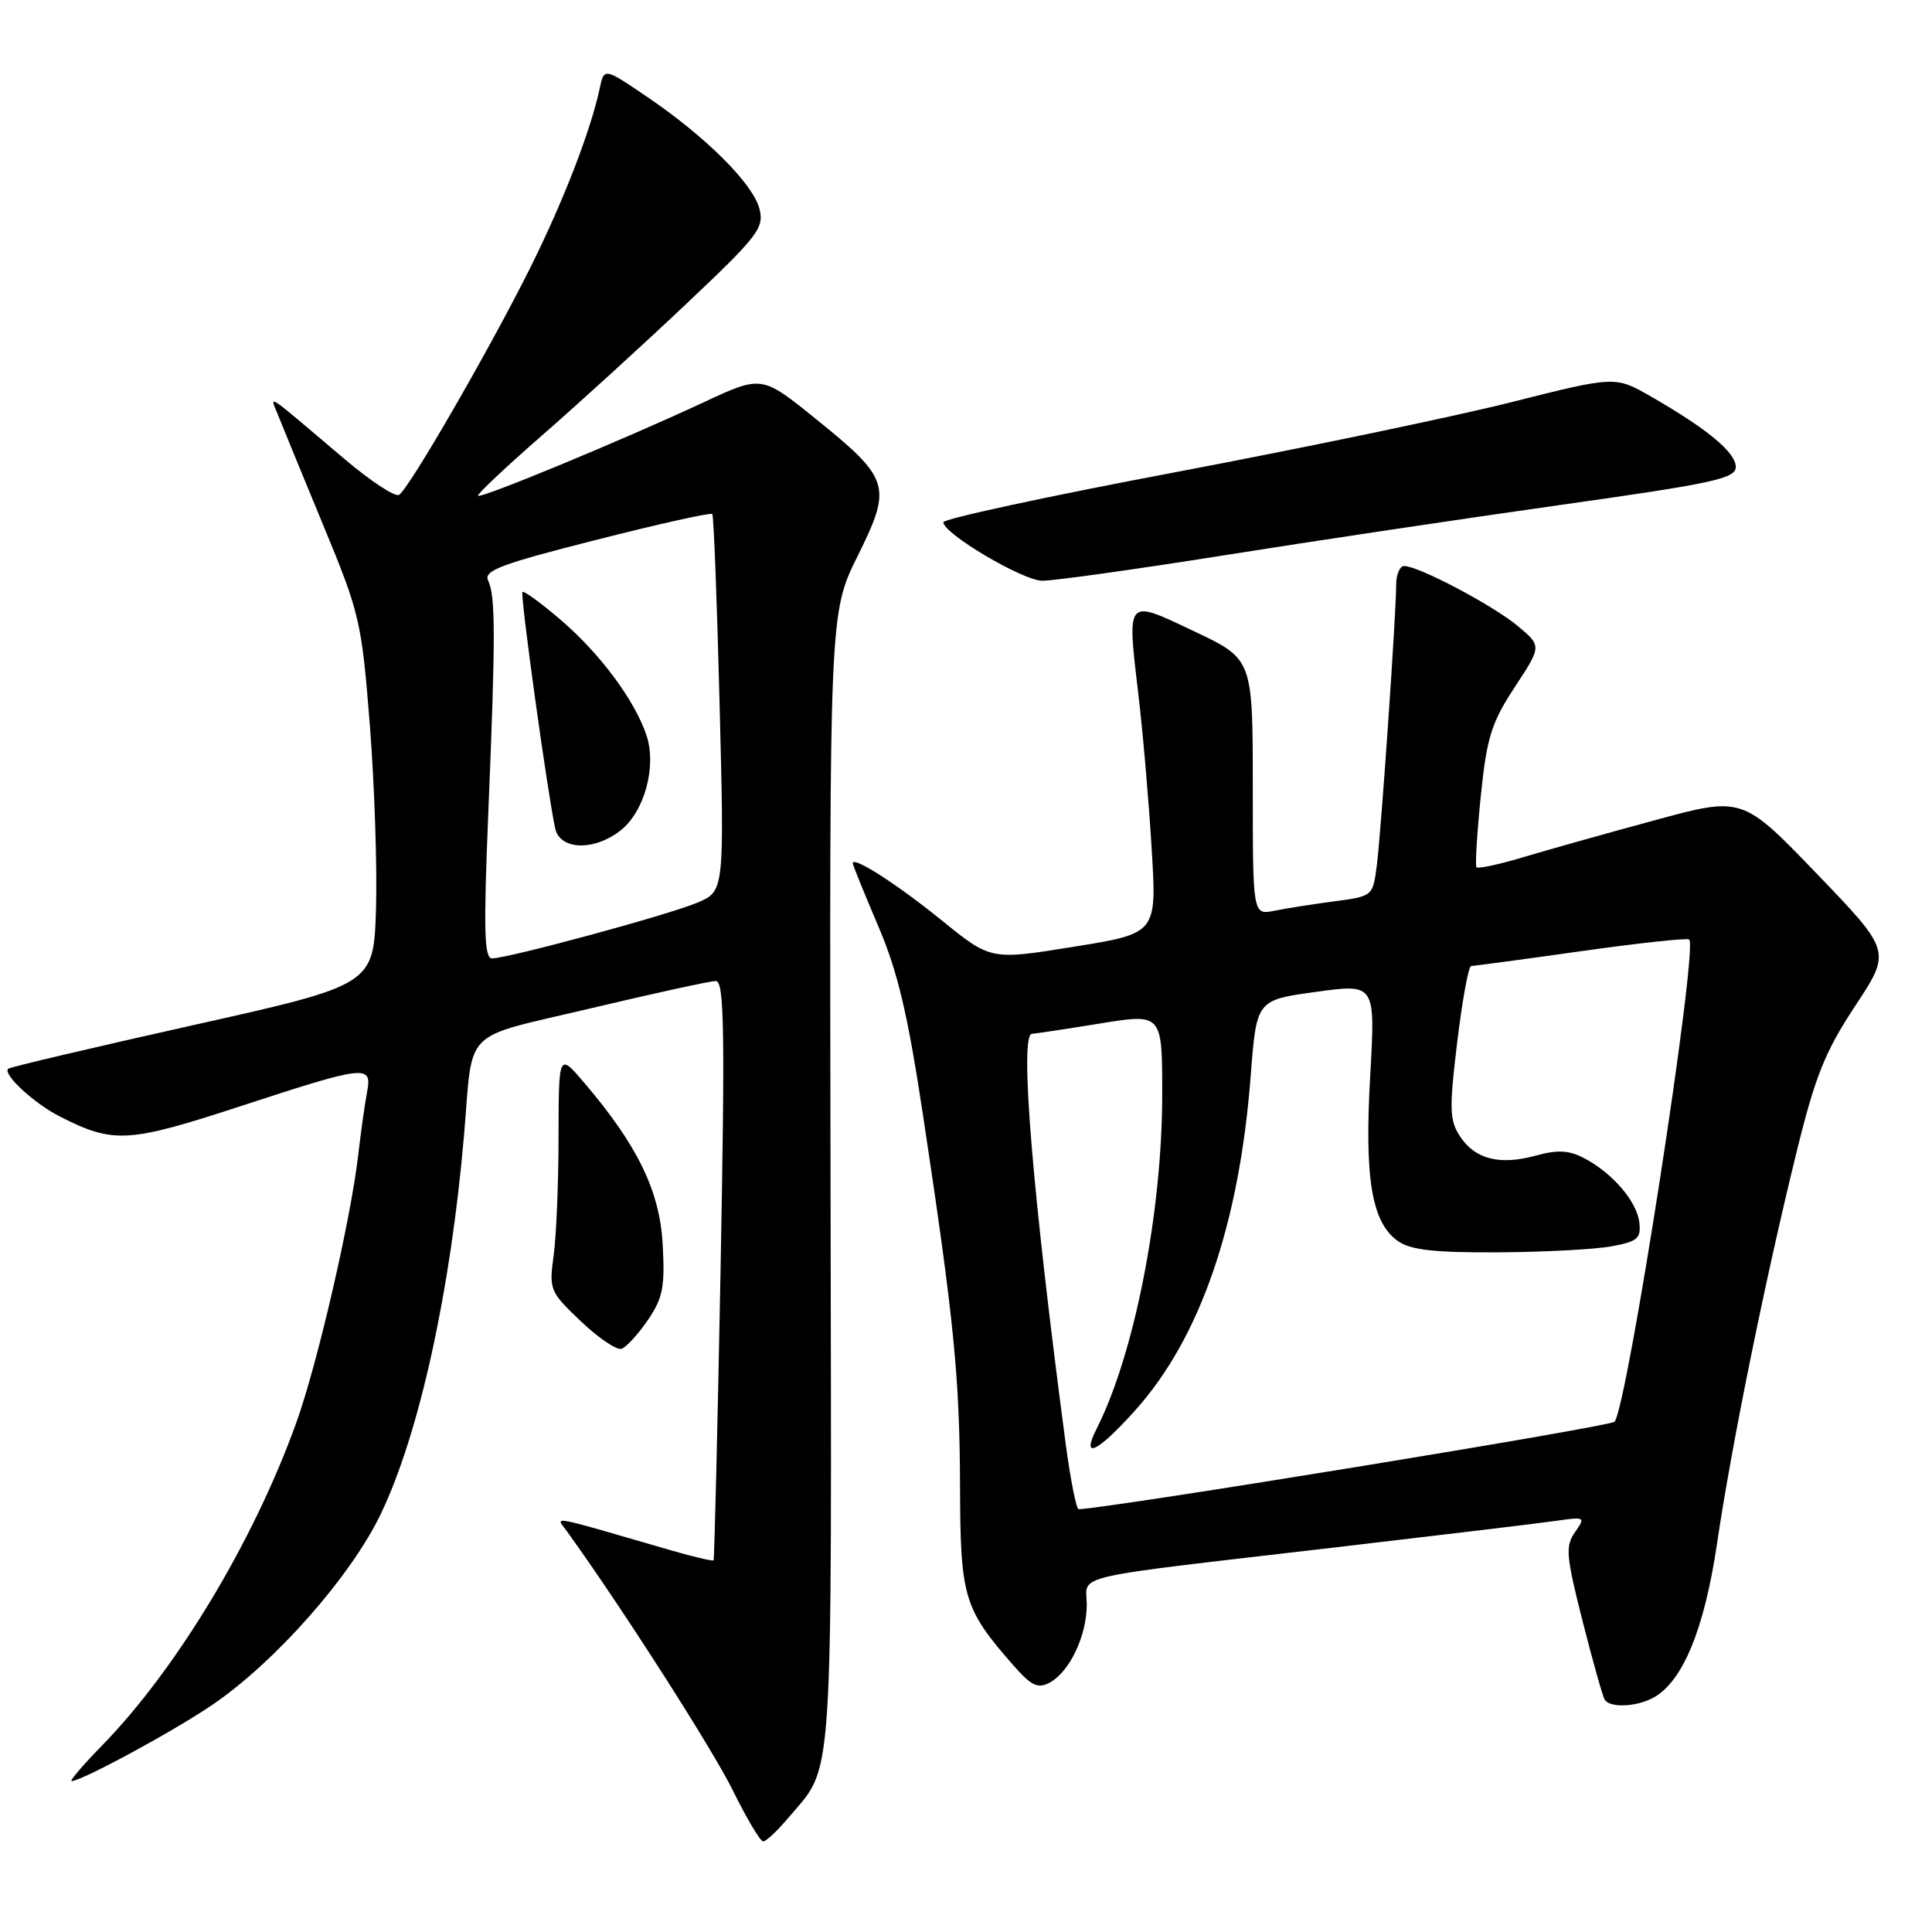 <?xml version="1.0" encoding="UTF-8" standalone="no"?>
<!DOCTYPE svg PUBLIC "-//W3C//DTD SVG 1.1//EN" "http://www.w3.org/Graphics/SVG/1.1/DTD/svg11.dtd" >
<svg xmlns="http://www.w3.org/2000/svg" xmlns:xlink="http://www.w3.org/1999/xlink" version="1.1" viewBox="0 0 256 256">
 <g >
 <path fill="currentColor"
d=" M 104.45 240.88 C 110.53 233.65 110.20 238.68 110.05 156.47 C 109.91 81.21 109.91 81.21 113.65 73.66 C 118.24 64.38 117.97 63.48 108.03 55.45 C 100.93 49.72 100.93 49.72 93.21 53.32 C 82.53 58.30 63.75 66.08 63.35 65.69 C 63.18 65.51 66.96 61.94 71.76 57.75 C 76.57 53.56 85.19 45.70 90.91 40.29 C 100.43 31.30 101.27 30.21 100.64 27.70 C 99.81 24.38 93.56 18.14 85.77 12.85 C 80.05 8.96 80.05 8.96 79.46 11.73 C 78.26 17.35 74.62 26.74 70.25 35.50 C 64.89 46.25 54.20 64.76 52.88 65.57 C 52.37 65.89 49.15 63.78 45.72 60.88 C 34.79 51.62 35.76 52.26 36.86 55.05 C 37.40 56.40 40.09 62.96 42.85 69.64 C 47.68 81.30 47.92 82.33 49.01 96.14 C 49.63 104.04 49.99 115.00 49.82 120.50 C 49.50 130.50 49.50 130.50 25.50 135.86 C 12.30 138.81 1.32 141.40 1.09 141.61 C 0.31 142.33 4.52 146.22 8.00 147.98 C 15.06 151.56 16.99 151.44 31.89 146.57 C 48.58 141.11 49.34 141.03 48.63 144.75 C 48.34 146.26 47.82 149.97 47.47 153.00 C 46.49 161.56 42.07 180.68 39.28 188.46 C 33.64 204.16 23.47 221.07 13.56 231.25 C 11.01 233.86 9.18 236.00 9.49 236.00 C 10.80 236.00 22.93 229.44 28.09 225.93 C 36.43 220.28 46.52 208.85 50.47 200.58 C 55.56 189.95 59.70 171.09 61.48 150.50 C 62.73 135.92 60.93 137.74 78.27 133.61 C 86.65 131.62 94.11 129.99 94.85 129.99 C 95.97 130.00 96.07 136.47 95.48 168.25 C 95.08 189.29 94.66 206.61 94.55 206.75 C 94.43 206.88 92.01 206.32 89.17 205.50 C 72.16 200.57 73.64 200.84 75.14 202.93 C 82.34 212.91 94.45 231.83 97.11 237.25 C 98.94 240.96 100.74 244.00 101.13 244.00 C 101.51 244.00 103.00 242.60 104.45 240.88 Z  M 219.03 224.98 C 222.95 222.89 225.83 215.92 227.52 204.50 C 229.43 191.52 233.95 169.30 238.09 152.51 C 240.55 142.52 241.85 139.31 245.83 133.28 C 250.61 126.04 250.61 126.04 240.74 115.78 C 230.87 105.52 230.87 105.52 219.19 108.71 C 212.76 110.45 204.91 112.66 201.75 113.61 C 198.58 114.56 195.84 115.14 195.64 114.92 C 195.45 114.69 195.71 110.45 196.21 105.50 C 197.01 97.69 197.61 95.78 200.71 91.05 C 204.29 85.60 204.29 85.60 201.10 82.94 C 197.83 80.21 187.96 75.00 186.06 75.00 C 185.48 75.00 185.00 76.12 185.00 77.48 C 185.00 81.34 183.02 110.01 182.44 114.63 C 181.92 118.74 181.90 118.76 176.82 119.43 C 174.01 119.80 170.43 120.36 168.86 120.68 C 166.00 121.25 166.00 121.25 166.00 104.29 C 166.00 87.33 166.00 87.33 158.25 83.66 C 149.10 79.33 149.32 79.07 150.88 92.37 C 151.47 97.39 152.25 106.49 152.61 112.59 C 153.28 123.68 153.28 123.68 142.28 125.45 C 131.29 127.22 131.29 127.22 124.89 122.04 C 118.93 117.20 113.00 113.38 113.00 114.39 C 113.00 114.63 114.51 118.35 116.35 122.66 C 118.97 128.79 120.27 134.31 122.34 148.00 C 126.44 175.17 127.16 182.48 127.21 197.00 C 127.25 211.68 127.70 213.17 134.29 220.68 C 136.66 223.38 137.52 223.79 139.08 222.96 C 141.72 221.54 144.00 216.76 144.00 212.64 C 144.00 208.52 140.87 209.25 177.00 205.03 C 191.03 203.39 204.22 201.81 206.32 201.50 C 210.03 200.97 210.10 201.02 208.69 203.03 C 207.40 204.87 207.51 206.17 209.69 214.77 C 211.04 220.08 212.36 224.78 212.63 225.21 C 213.31 226.32 216.77 226.19 219.03 224.98 Z  M 85.84 174.92 C 87.83 172.01 88.12 170.53 87.81 164.92 C 87.43 157.83 84.50 151.80 77.44 143.50 C 74.03 139.50 74.03 139.50 74.01 150.61 C 74.01 156.72 73.71 163.82 73.36 166.38 C 72.74 170.89 72.86 171.18 76.96 175.07 C 79.29 177.29 81.71 178.93 82.35 178.72 C 82.98 178.52 84.55 176.81 85.84 174.92 Z  M 162.07 73.60 C 173.86 71.72 193.96 68.72 206.75 66.91 C 227.06 64.05 230.00 63.41 230.00 61.87 C 230.00 59.96 226.26 56.85 218.76 52.54 C 214.02 49.82 214.02 49.82 200.26 53.29 C 192.69 55.20 172.66 59.37 155.75 62.57 C 138.84 65.76 125.00 68.75 125.00 69.20 C 125.00 70.70 135.46 76.90 138.07 76.95 C 139.49 76.98 150.29 75.47 162.07 73.60 Z  M 64.70 107.75 C 65.67 84.37 65.67 78.97 64.68 76.93 C 64.05 75.61 66.36 74.74 78.99 71.54 C 87.27 69.43 94.20 67.89 94.38 68.11 C 94.57 68.32 95.01 79.66 95.35 93.30 C 95.98 118.11 95.98 118.11 92.35 119.63 C 88.45 121.26 67.35 126.98 65.20 126.99 C 64.16 127.00 64.06 123.27 64.70 107.75 Z  M 82.24 110.03 C 85.38 107.56 87.02 101.59 85.68 97.49 C 84.17 92.88 79.51 86.59 74.30 82.14 C 71.70 79.91 69.42 78.25 69.23 78.44 C 68.90 78.76 72.52 104.90 73.56 109.75 C 74.18 112.66 78.71 112.80 82.24 110.03 Z  M 141.20 191.25 C 136.77 157.79 135.06 137.02 136.75 136.98 C 137.16 136.97 141.21 136.36 145.75 135.62 C 154.00 134.28 154.00 134.28 154.00 145.01 C 154.00 160.60 150.32 179.39 145.34 189.25 C 143.18 193.52 145.36 192.51 150.41 186.89 C 159.02 177.31 164.22 162.25 165.73 142.48 C 166.50 132.51 166.50 132.51 174.38 131.43 C 182.25 130.34 182.25 130.34 181.56 142.55 C 180.78 156.21 181.76 162.02 185.25 164.46 C 186.92 165.63 190.10 165.99 198.47 165.94 C 204.54 165.91 211.30 165.55 213.50 165.15 C 216.98 164.51 217.46 164.10 217.22 161.99 C 216.90 159.20 213.65 155.41 209.88 153.45 C 207.89 152.41 206.38 152.33 203.52 153.12 C 198.73 154.44 195.44 153.61 193.45 150.56 C 192.06 148.44 192.02 146.93 193.09 138.07 C 193.76 132.53 194.59 128.00 194.93 128.00 C 195.28 128.00 201.82 127.12 209.48 126.04 C 217.14 124.96 223.60 124.26 223.83 124.49 C 225.03 125.70 215.61 186.57 213.93 188.39 C 213.34 189.04 147.47 199.78 142.93 199.98 C 142.62 199.99 141.84 196.06 141.20 191.25 Z "/>
</g>
</svg>